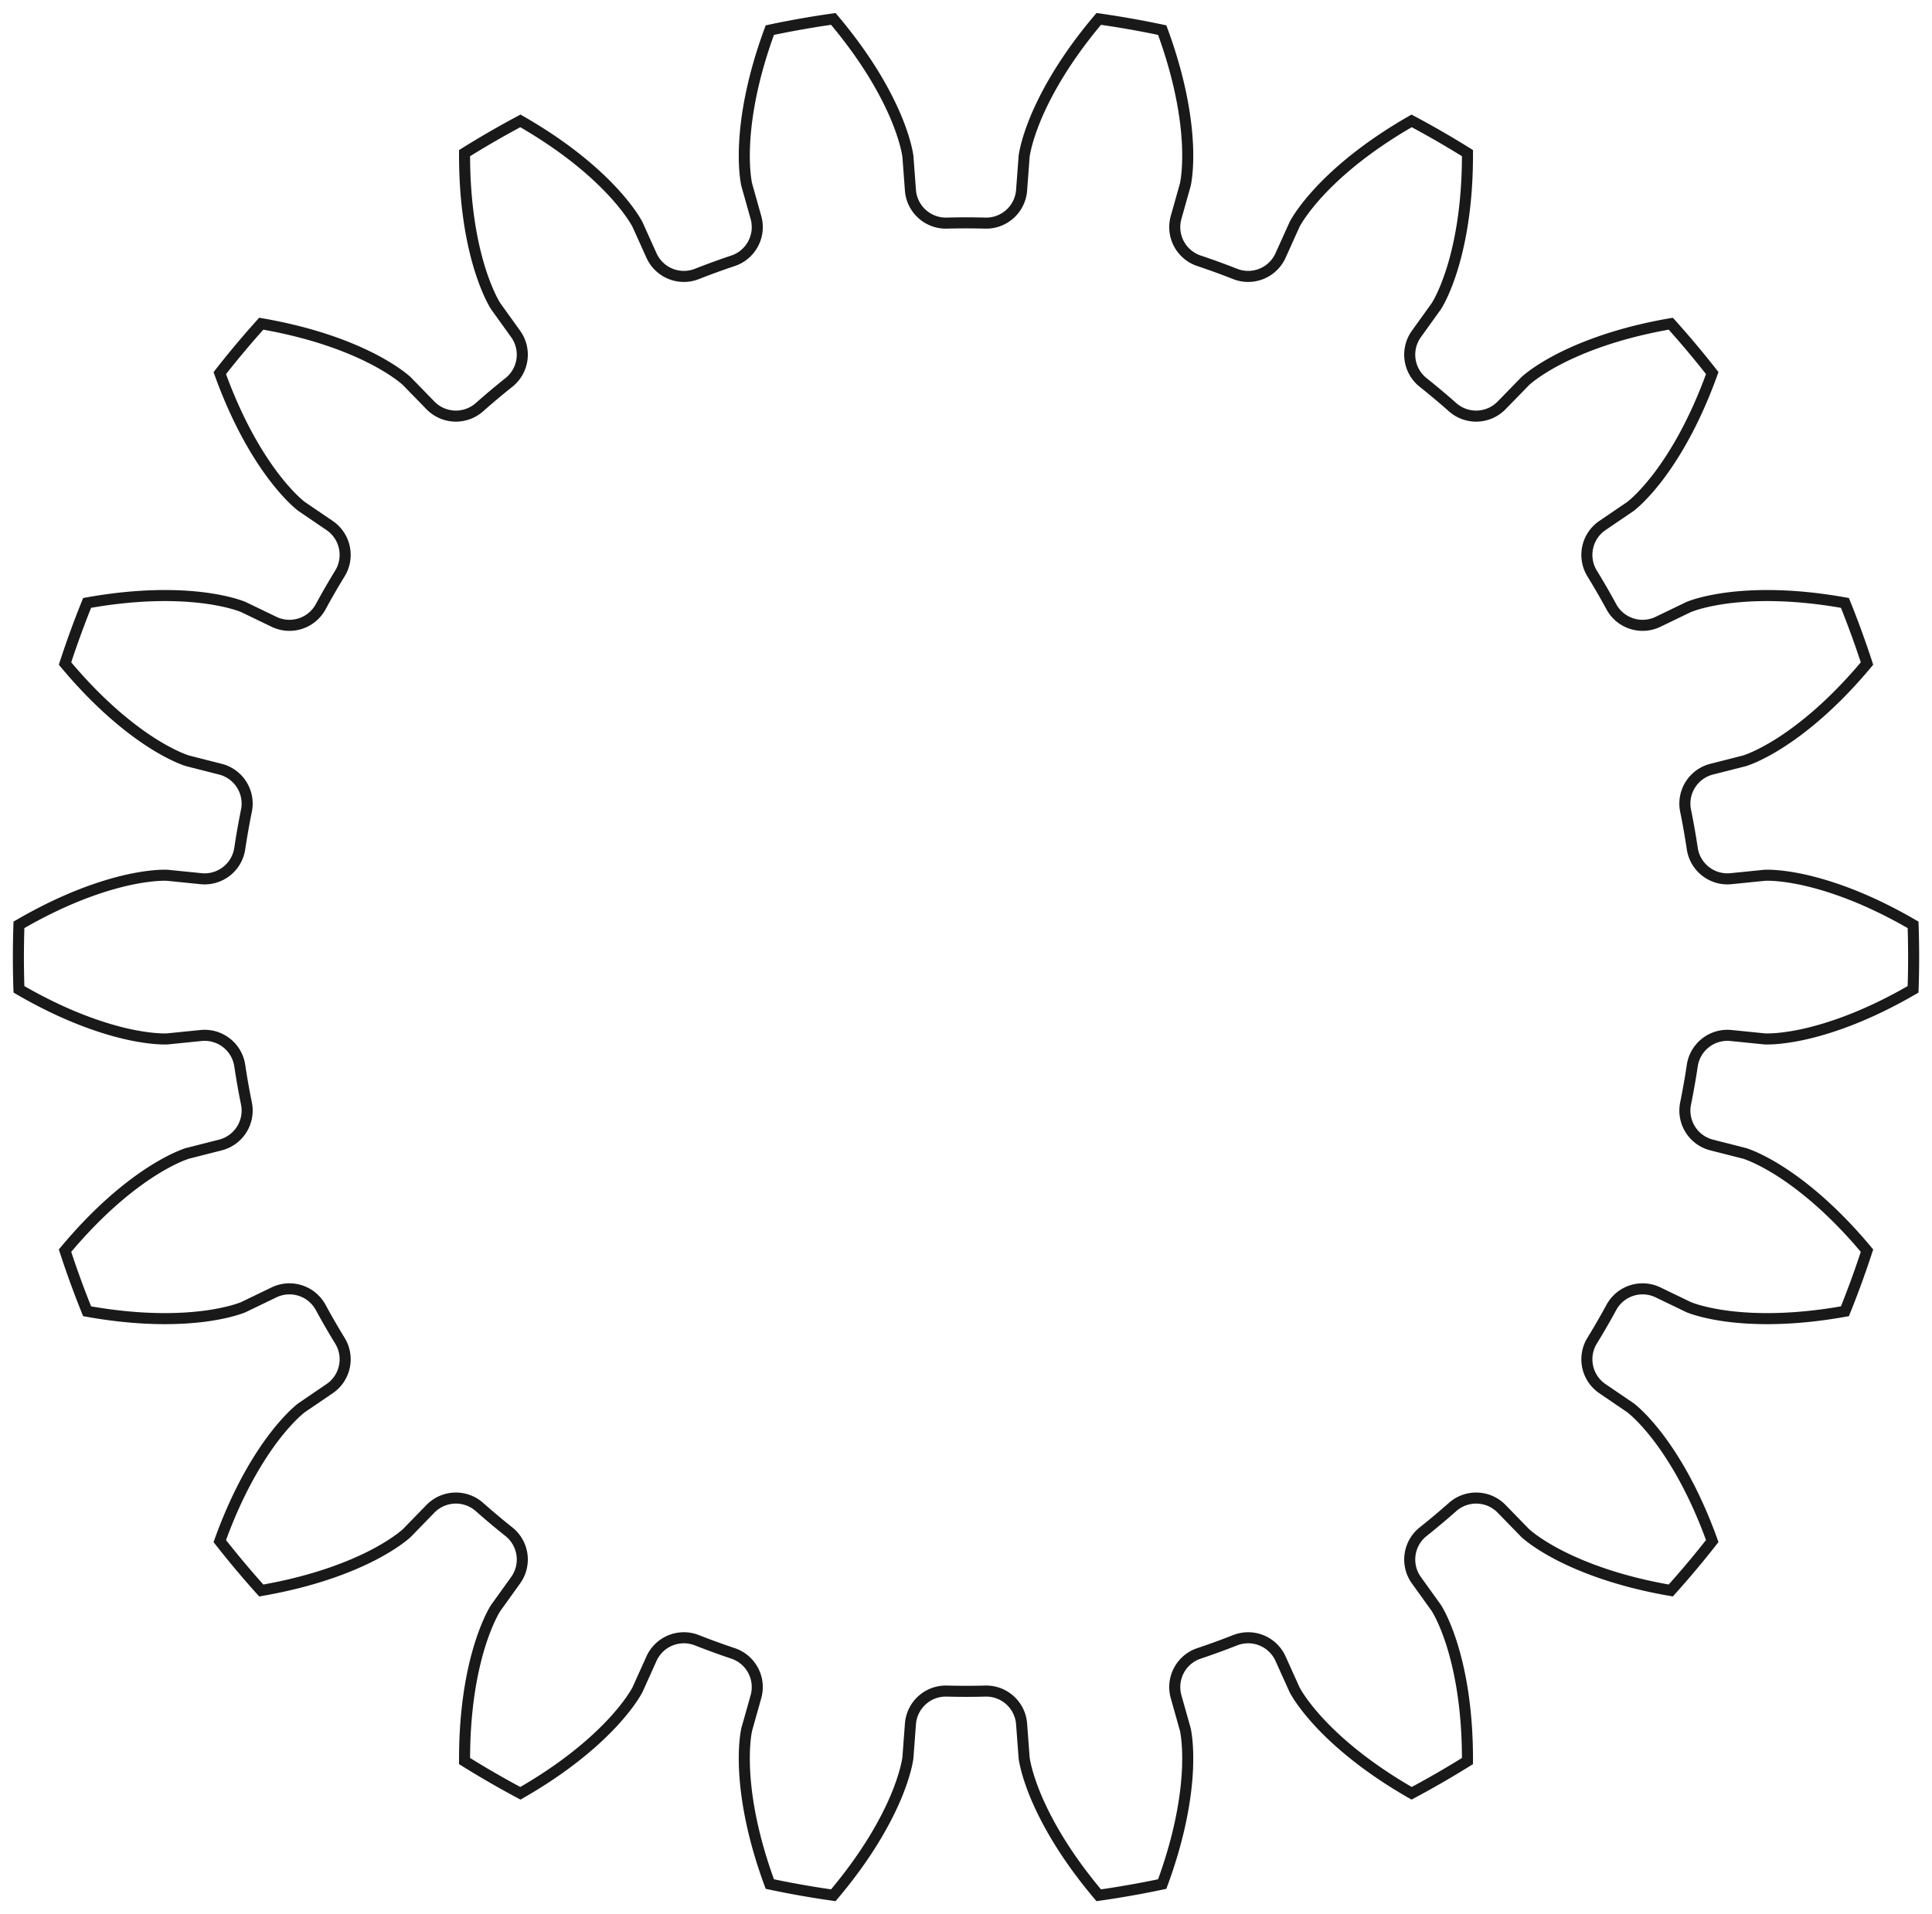 <?xml version="1.0"?>
<!DOCTYPE svg PUBLIC "-//W3C//DTD SVG 1.1//EN" "http://www.w3.org/Graphics/SVG/1.1/DTD/svg11.dtd">
<svg width="61.171mm" height="60.615mm" viewBox="0 0 61.171 60.615" xmlns="http://www.w3.org/2000/svg" version="1.1">
<g id="InvoluteGear" transform="translate(30.586,30.307) scale(1,-1)">
<path id="InvoluteGear_w0000"  d="M 24.222 -2.483 L 25.292 -2.591 C 25.429 -2.596 25.841 -2.595 26.53 -2.444 C 27.353 -2.26 28.536 -1.865 29.986 -1.021 A 30 30 0 0 1 29.986 1.021C 28.536 1.865 27.353 2.26 26.53 2.444 C 25.841 2.595 25.429 2.596 25.292 2.591 L 24.222 2.483 A 1.125 1.125 0 0 0 22.995 3.435A 23.25 23.25 0 0 1 22.783 4.637A 1.125 1.125 0 0 0 23.611 5.951L 24.652 6.216 C 24.783 6.258 25.17 6.4 25.766 6.777 C 26.477 7.231 27.453 8.007 28.527 9.296 A 30 30 0 0 1 27.828 11.215C 26.177 11.512 24.931 11.479 24.094 11.37 C 23.395 11.276 23.007 11.137 22.88 11.085 L 21.912 10.618 A 1.125 1.125 0 0 0 20.433 11.093A 23.25 23.25 0 0 1 19.823 12.149A 1.125 1.125 0 0 0 20.151 13.667L 21.04 14.272 C 21.148 14.356 21.463 14.623 21.894 15.181 C 22.407 15.851 23.059 16.914 23.627 18.493 A 30 30 0 0 1 22.314 20.057C 20.661 19.771 19.501 19.314 18.752 18.925 C 18.128 18.598 17.811 18.334 17.709 18.242 L 16.959 17.472 A 1.125 1.125 0 0 0 15.407 17.412A 23.25 23.25 0 0 1 14.472 18.197A 1.125 1.125 0 0 0 14.262 19.735L 14.889 20.608 C 14.963 20.724 15.167 21.082 15.381 21.754 C 15.634 22.558 15.883 23.78 15.877 25.458 A 30 30 0 0 1 14.109 26.479C 12.653 25.645 11.719 24.819 11.149 24.197 C 10.674 23.676 10.466 23.32 10.402 23.199 L 9.96 22.219 A 1.125 1.125 0 0 0 8.522 21.632A 23.25 23.25 0 0 1 7.376 22.049A 1.125 1.125 0 0 0 6.652 23.423L 6.943 24.457 C 6.972 24.591 7.042 24.998 7.013 25.702 C 6.976 26.545 6.792 27.779 6.212 29.353 A 30 30 0 0 1 4.202 29.708C 3.118 28.426 2.524 27.33 2.2 26.551 C 1.932 25.899 1.859 25.493 1.84 25.357 L 1.76 24.285 A 1.125 1.125 0 0 0 0.61 23.242A 23.25 23.25 0 0 1 -0.61 23.242A 1.125 1.125 0 0 0 -1.76 24.285L -1.84 25.357 C -1.859 25.493 -1.932 25.899 -2.2 26.551 C -2.524 27.33 -3.118 28.426 -4.202 29.708 A 30 30 0 0 1 -6.212 29.353C -6.792 27.779 -6.976 26.545 -7.013 25.702 C -7.042 24.998 -6.972 24.591 -6.943 24.457 L -6.652 23.423 A 1.125 1.125 0 0 0 -7.376 22.049A 23.25 23.25 0 0 1 -8.522 21.632A 1.125 1.125 0 0 0 -9.96 22.219L -10.402 23.199 C -10.466 23.32 -10.674 23.676 -11.149 24.197 C -11.719 24.819 -12.653 25.645 -14.109 26.479 A 30 30 0 0 1 -15.877 25.458C -15.883 23.78 -15.634 22.558 -15.381 21.754 C -15.167 21.082 -14.963 20.724 -14.889 20.608 L -14.262 19.735 A 1.125 1.125 0 0 0 -14.472 18.197A 23.25 23.25 0 0 1 -15.407 17.412A 1.125 1.125 0 0 0 -16.959 17.472L -17.709 18.242 C -17.811 18.334 -18.128 18.598 -18.752 18.925 C -19.501 19.314 -20.661 19.771 -22.314 20.057 A 30 30 0 0 1 -23.627 18.492C -23.059 16.914 -22.407 15.851 -21.894 15.181 C -21.463 14.623 -21.148 14.356 -21.04 14.272 L -20.151 13.667 A 1.125 1.125 0 0 0 -19.823 12.149A 23.25 23.25 0 0 1 -20.433 11.093A 1.125 1.125 0 0 0 -21.912 10.618L -22.88 11.085 C -23.007 11.137 -23.395 11.276 -24.094 11.37 C -24.931 11.479 -26.177 11.512 -27.828 11.215 A 30 30 0 0 1 -28.527 9.296C -27.453 8.007 -26.477 7.231 -25.766 6.777 C -25.17 6.4 -24.783 6.258 -24.652 6.216 L -23.611 5.951 A 1.125 1.125 0 0 0 -22.783 4.637A 23.25 23.25 0 0 1 -22.995 3.435A 1.125 1.125 0 0 0 -24.222 2.483L -25.292 2.591 C -25.429 2.596 -25.841 2.595 -26.53 2.444 C -27.353 2.26 -28.536 1.865 -29.986 1.021 A 30 30 0 0 1 -29.986 -1.021C -28.536 -1.865 -27.353 -2.26 -26.53 -2.444 C -25.841 -2.595 -25.429 -2.596 -25.292 -2.591 L -24.222 -2.483 A 1.125 1.125 0 0 0 -22.995 -3.435A 23.25 23.25 0 0 1 -22.783 -4.637A 1.125 1.125 0 0 0 -23.611 -5.951L -24.652 -6.216 C -24.783 -6.258 -25.17 -6.4 -25.766 -6.777 C -26.477 -7.231 -27.453 -8.007 -28.527 -9.296 A 30 30 0 0 1 -27.828 -11.215C -26.177 -11.512 -24.931 -11.479 -24.094 -11.37 C -23.395 -11.276 -23.007 -11.137 -22.88 -11.085 L -21.912 -10.618 A 1.125 1.125 0 0 0 -20.433 -11.093A 23.25 23.25 0 0 1 -19.823 -12.149A 1.125 1.125 0 0 0 -20.151 -13.667L -21.04 -14.272 C -21.148 -14.356 -21.463 -14.623 -21.894 -15.181 C -22.407 -15.851 -23.059 -16.914 -23.627 -18.493 A 30 30 0 0 1 -22.314 -20.057C -20.661 -19.771 -19.501 -19.314 -18.752 -18.925 C -18.128 -18.598 -17.811 -18.334 -17.709 -18.242 L -16.959 -17.472 A 1.125 1.125 0 0 0 -15.407 -17.412A 23.25 23.25 0 0 1 -14.472 -18.197A 1.125 1.125 0 0 0 -14.262 -19.735L -14.889 -20.608 C -14.963 -20.724 -15.167 -21.082 -15.381 -21.754 C -15.634 -22.558 -15.883 -23.78 -15.877 -25.458 A 30 30 0 0 1 -14.109 -26.479C -12.653 -25.645 -11.719 -24.819 -11.149 -24.197 C -10.674 -23.676 -10.466 -23.32 -10.402 -23.199 L -9.96 -22.219 A 1.125 1.125 0 0 0 -8.522 -21.632A 23.25 23.25 0 0 1 -7.376 -22.049A 1.125 1.125 0 0 0 -6.652 -23.423L -6.943 -24.457 C -6.972 -24.591 -7.042 -24.998 -7.013 -25.702 C -6.976 -26.545 -6.792 -27.779 -6.212 -29.353 A 30 30 0 0 1 -4.202 -29.708C -3.118 -28.426 -2.524 -27.33 -2.2 -26.551 C -1.932 -25.899 -1.859 -25.493 -1.84 -25.357 L -1.76 -24.285 A 1.125 1.125 0 0 0 -0.61 -23.242A 23.25 23.25 0 0 1 0.61 -23.242A 1.125 1.125 0 0 0 1.76 -24.285L 1.84 -25.357 C 1.859 -25.493 1.932 -25.899 2.2 -26.551 C 2.524 -27.33 3.118 -28.426 4.202 -29.708 A 30 30 0 0 1 6.212 -29.353C 6.792 -27.779 6.976 -26.545 7.013 -25.702 C 7.042 -24.998 6.972 -24.591 6.943 -24.457 L 6.652 -23.423 A 1.125 1.125 0 0 0 7.376 -22.049A 23.25 23.25 0 0 1 8.522 -21.632A 1.125 1.125 0 0 0 9.96 -22.219L 10.402 -23.199 C 10.466 -23.32 10.674 -23.676 11.149 -24.197 C 11.719 -24.819 12.653 -25.645 14.109 -26.479 A 30 30 0 0 1 15.877 -25.458C 15.883 -23.78 15.634 -22.558 15.381 -21.754 C 15.167 -21.082 14.963 -20.724 14.889 -20.608 L 14.262 -19.735 A 1.125 1.125 0 0 0 14.472 -18.197A 23.25 23.25 0 0 1 15.407 -17.412A 1.125 1.125 0 0 0 16.959 -17.472L 17.709 -18.242 C 17.811 -18.334 18.128 -18.598 18.752 -18.925 C 19.501 -19.314 20.661 -19.771 22.314 -20.057 A 30 30 0 0 1 23.627 -18.492C 23.059 -16.914 22.407 -15.851 21.894 -15.181 C 21.463 -14.623 21.148 -14.356 21.04 -14.272 L 20.151 -13.667 A 1.125 1.125 0 0 0 19.823 -12.149A 23.25 23.25 0 0 1 20.433 -11.093A 1.125 1.125 0 0 0 21.912 -10.618L 22.88 -11.085 C 23.007 -11.137 23.395 -11.276 24.094 -11.37 C 24.931 -11.479 26.177 -11.512 27.828 -11.215 A 30 30 0 0 1 28.527 -9.296C 27.453 -8.007 26.477 -7.231 25.766 -6.777 C 25.17 -6.4 24.783 -6.258 24.652 -6.216 L 23.611 -5.951 A 1.125 1.125 0 0 0 22.783 -4.637A 23.25 23.25 0 0 1 22.995 -3.435A 1.125 1.125 0 0 0 24.222 -2.483" stroke="#191919" stroke-width="0.35 px" style="stroke-width:0.35;stroke-miterlimit:4;stroke-dasharray:none;fill:none;fill-rule: evenodd "/>
<title>b'InvoluteGear'</title>
</g>
</svg>